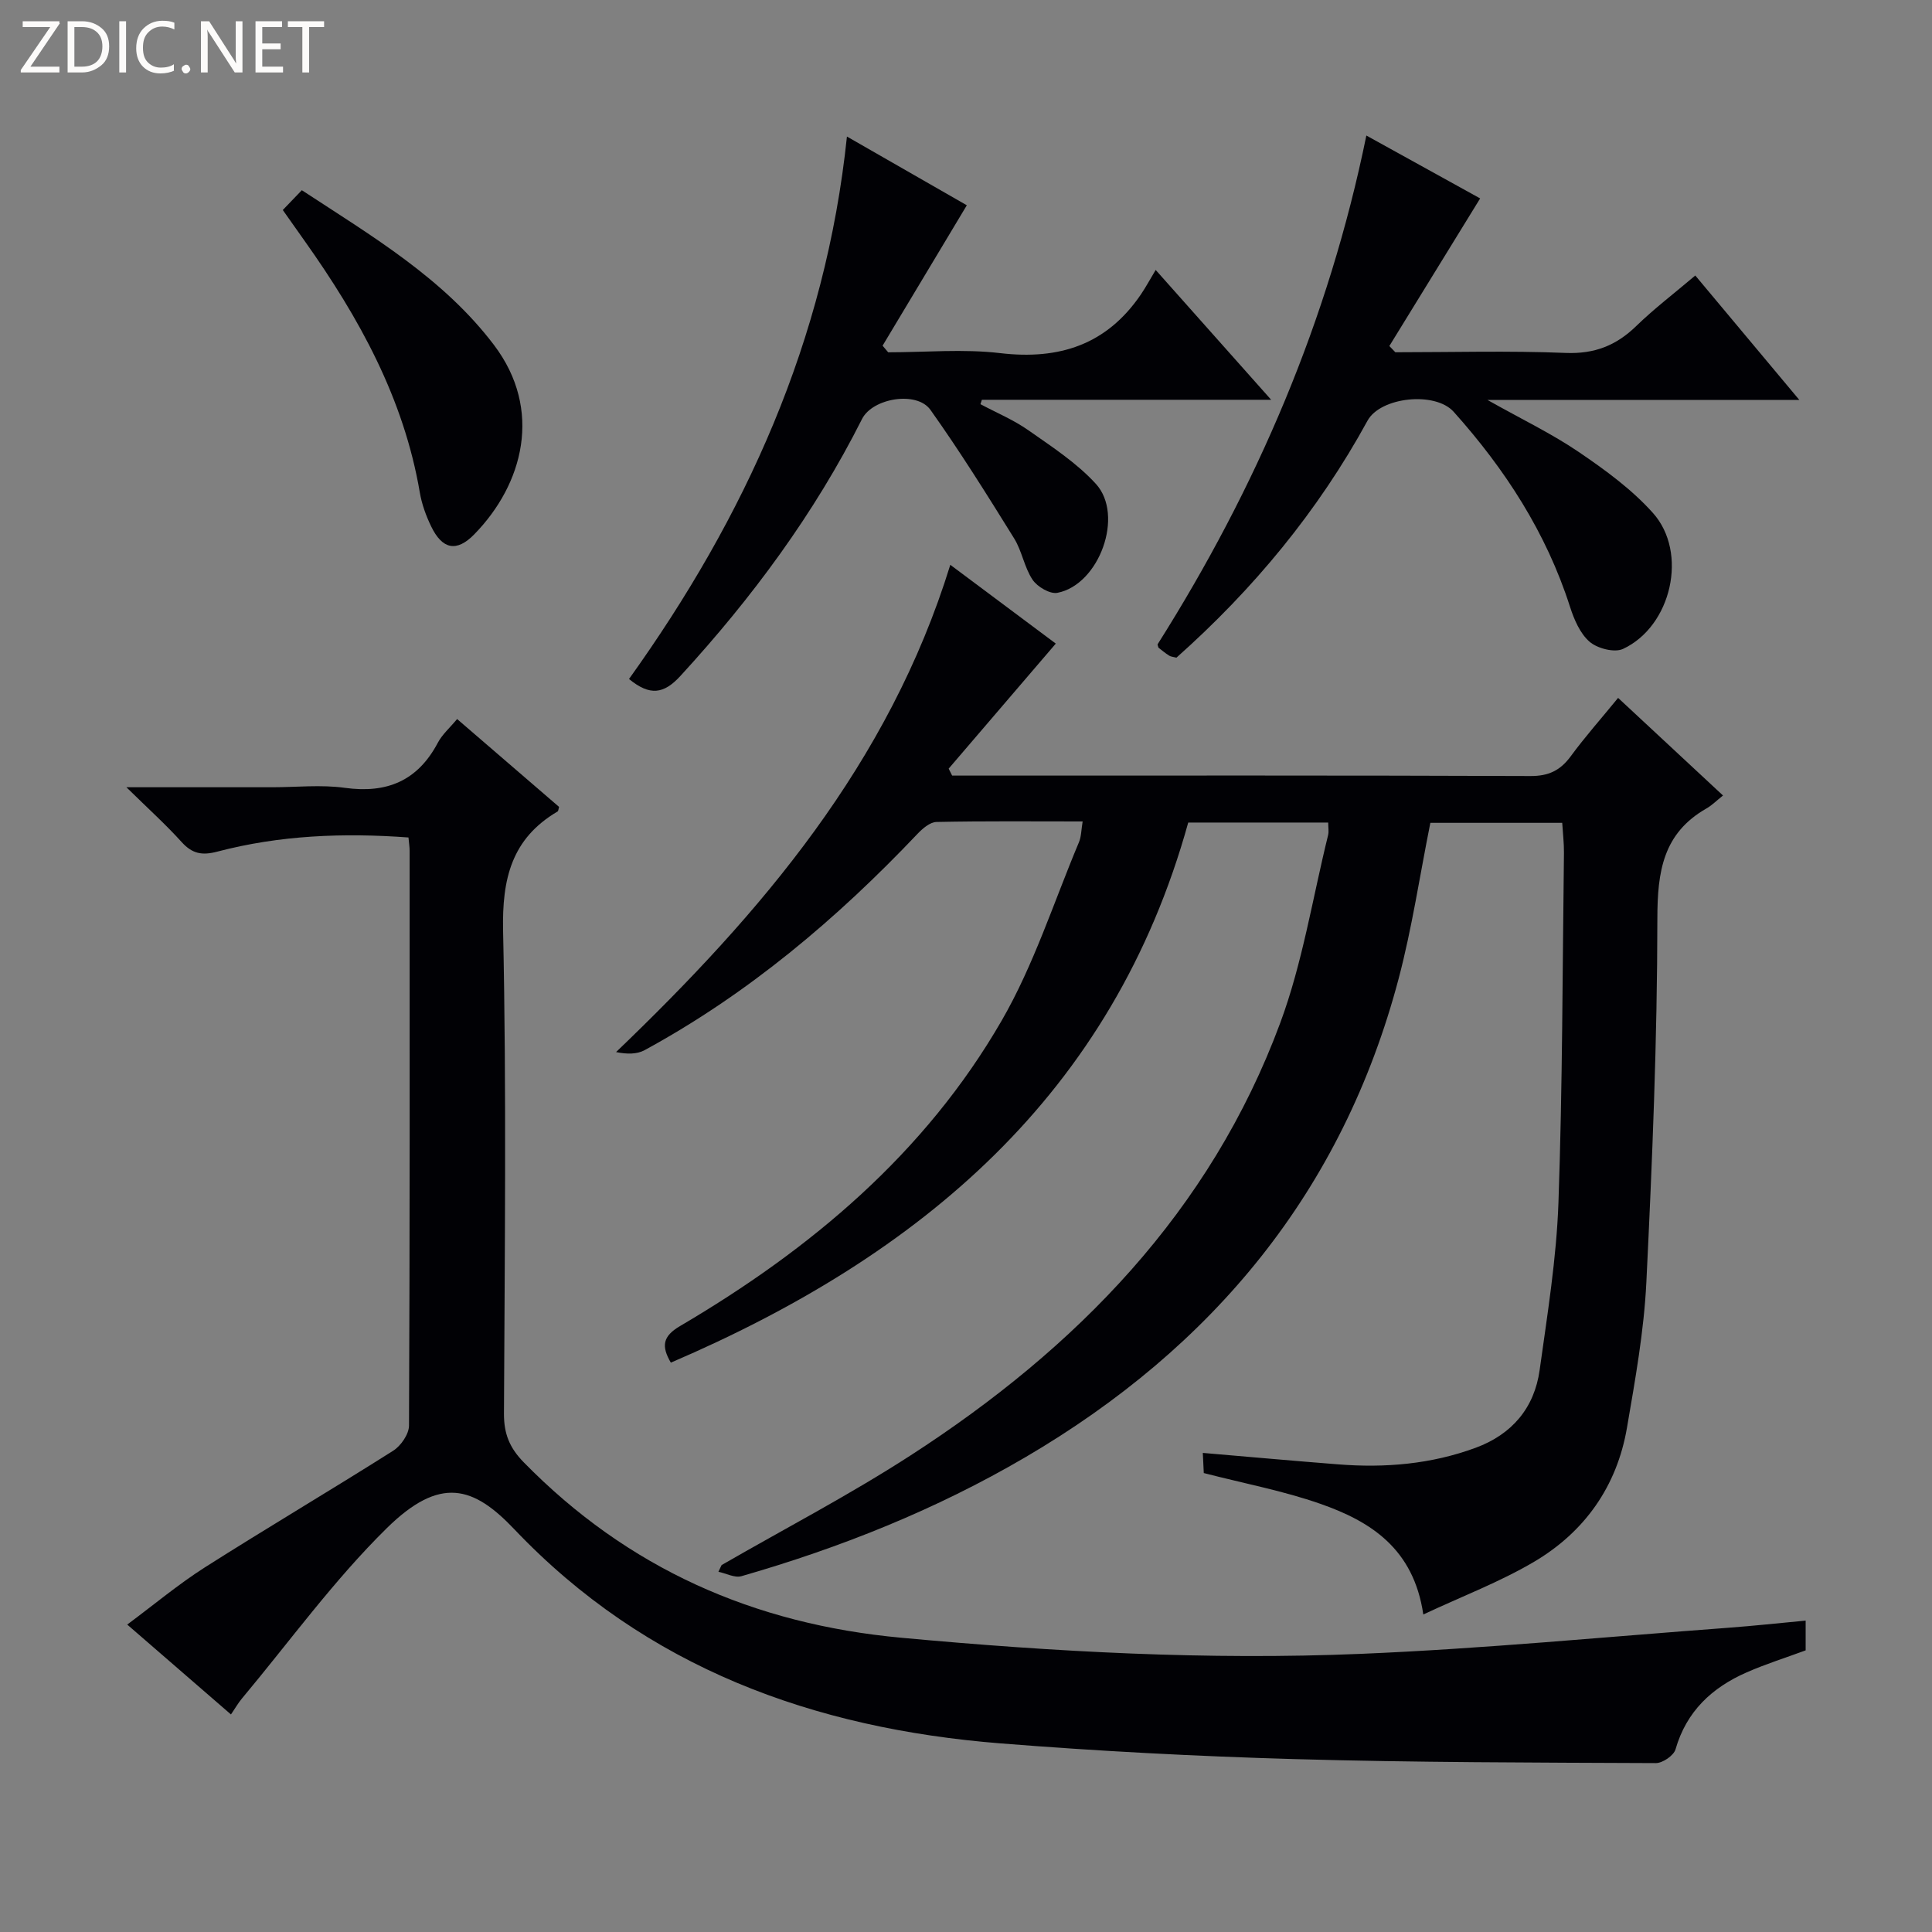 <svg enable-background="new 0 0 400 400" viewBox="0 0 400 400" xmlns="http://www.w3.org/2000/svg"><rect x="0" y="0" width="400" height="400" fill="#808080" stroke="none"/><g fill="#fcfbfa"><path d="m12.4 4.8-6.1 9h6v1.2h-8v-.5l6.1-8.9h-5.7v-1.2h7.6v.4z"/><path d="m14 15v-10.6h3c1.6 0 2.9.5 4 1.4s1.6 2.2 1.6 3.8-.5 3-1.6 3.9-2.4 1.5-4 1.5zm1.4-9.4v8.2h1.6c1.3 0 2.4-.4 3.1-1.1s1.1-1.8 1.1-3.1-.4-2.3-1.2-3-1.8-1-3.1-1z"/><path d="m26.1 4.4v10.6h-1.4v-10.6z"/><path d="m36.1 14.6c-.8.4-1.8.6-2.9.6-1.5 0-2.7-.5-3.6-1.4s-1.4-2.2-1.4-3.8c0-1.7.5-3.1 1.5-4.1s2.3-1.6 3.9-1.6c1 0 1.8.1 2.5.4v1.4c-.8-.4-1.6-.6-2.5-.6-1.2 0-2.1.4-2.9 1.2s-1.1 1.8-1.1 3.2c0 1.3.3 2.3 1 3s1.6 1.1 2.7 1.1c1 0 2-.2 2.7-.7v1.3z"/><path d="m37.6 14.3c0-.2.1-.5.3-.6s.4-.3.6-.3c.3 0 .5.1.6.3s.3.4.3.6-.1.4-.3.6-.4.3-.6.3c-.3 0-.5-.1-.6-.3s-.3-.4-.3-.6z"/><path d="m50.2 15h-1.6l-5.3-8.2c-.2-.2-.3-.5-.4-.7 0 .2.1.7.1 1.5v7.4h-1.4v-10.6h1.7l5.2 8.1c.2.4.4.6.4.7 0-.3-.1-.8-.1-1.5v-7.3h1.4z"/><path d="m58.6 15h-5.7v-10.6h5.5v1.2h-4.1v3.4h3.8v1.2h-3.8v3.6h4.3z"/><path d="m67.1 5.6h-3.1v9.4h-1.4v-9.4h-3v-1.2h7.5z"/></g><path d="m149.4 324.03c13.07-7.54 26.5-14.53 39.15-22.72 34.32-22.19 62.03-50.46 76.5-89.5 4.63-12.48 6.71-25.91 9.92-38.91.18-.74.02-1.57.02-2.6-9.66 0-19.12 0-28.98 0-15.6 56.26-55.33 89.62-107.12 111.82-1.99-3.41-1.71-5.45 1.9-7.57 27.09-15.92 50.75-35.78 66.61-63.27 6.66-11.54 10.79-24.55 15.99-36.92.49-1.18.47-2.57.76-4.29-10.31 0-20.29-.1-30.26.11-1.35.03-2.9 1.37-3.95 2.48-16.71 17.61-35.08 33.12-56.49 44.77-1.59.86-3.66.85-5.9.39 30.08-28.85 56.47-59.69 69.2-100.88 7.62 5.69 14.86 11.1 21.84 16.31-7.57 8.84-14.88 17.36-22.18 25.89.24.48.48.96.72 1.44h5.23c38.16 0 76.33-.06 114.49.09 3.78.02 6.2-1.16 8.36-4.1 2.94-4.01 6.26-7.74 9.8-12.08 7.24 6.74 14.23 13.25 21.72 20.21-1.34 1.06-2.29 2.04-3.44 2.69-8.98 5.13-10.14 13.05-10.15 22.75-.02 25.12-1.05 50.25-2.28 75.34-.49 10.08-2.3 20.12-4.01 30.1-2.08 12.16-8.78 21.62-19.3 27.81-7.05 4.15-14.8 7.09-22.87 10.87-2.01-13.7-10.98-19.3-21.34-22.92-7.62-2.67-15.65-4.18-24.11-6.36-.04-.91-.12-2.46-.2-4.17 9.62.82 18.83 1.65 28.04 2.37 9.7.77 19.25-.04 28.44-3.43 7.52-2.77 12.17-8.24 13.26-16.12 1.6-11.51 3.48-23.06 3.89-34.64.85-24.13.83-48.28 1.14-72.43.02-1.96-.22-3.93-.36-6.2-9.4 0-18.46 0-27.3 0-2.18 10.85-3.78 21.7-6.56 32.23-11.63 44.01-38.43 76.36-77.35 99.15-18.47 10.81-38.19 18.69-58.72 24.59-1.39.4-3.17-.58-4.77-.91.23-.45.45-.92.66-1.39z" fill="#010105"/><path d="m47.82 354.96c-7.19-6.23-13.98-12.11-21.48-18.61 5.55-4.12 10.58-8.34 16.07-11.84 12.9-8.2 26.07-15.97 38.99-24.15 1.6-1.01 3.27-3.43 3.28-5.21.18-39.65.14-79.31.13-118.96 0-.81-.13-1.62-.24-2.8-13.45-.99-26.64-.47-39.58 2.93-3.19.84-5.2.43-7.39-1.99-3.29-3.64-6.95-6.94-11.43-11.34h30.22c5 0 10.07-.56 14.98.12 8.72 1.21 15.09-1.43 19.27-9.32.91-1.73 2.49-3.1 4-4.92 7.08 6.1 14.11 12.15 21.11 18.19-.13.42-.13.84-.31.95-9.54 5.62-11.51 13.94-11.28 24.7.72 33.31.33 66.64.18 99.96-.02 4.14 1.13 7.05 4.07 10.06 21.53 21.99 47.61 33.53 78.21 36.35 31.69 2.93 63.4 4.66 95.16 3.33 25.38-1.06 50.7-3.52 76.05-5.4 5.25-.39 10.49-.96 16.01-1.48v6.16c-3.94 1.46-8.18 2.79-12.22 4.56-7.16 3.14-12.46 8.05-14.72 15.93-.37 1.28-2.67 2.86-4.08 2.85-24.97-.11-49.95-.12-74.91-.83-20.27-.58-40.55-1.64-60.76-3.25-38.64-3.08-73.38-15.6-100.7-44.37-8.42-8.86-15.3-11.08-26.38-.18-10.96 10.78-20.08 23.42-29.99 35.27-.74.88-1.3 1.88-2.26 3.29z" fill="#010105"/><path d="m282.89 28.06c8.52 4.71 16.45 9.09 23.56 13.02-6.32 10.28-12.56 20.42-18.8 30.56.41.43.82.86 1.24 1.29 11.76 0 23.53-.34 35.27.14 5.98.24 10.47-1.54 14.63-5.59 3.68-3.57 7.79-6.7 12.2-10.44 7.07 8.45 13.96 16.69 21.54 25.76-21.6 0-42.35 0-64.58 0 7.27 4.09 13.39 7.02 18.93 10.79 5.46 3.71 10.96 7.72 15.33 12.6 7.36 8.2 3.86 23.49-6.18 28.16-1.77.83-5.31-.09-6.92-1.48-1.98-1.71-3.22-4.63-4.06-7.25-4.91-15.34-13.44-28.48-24.08-40.36-3.84-4.28-15.16-3.07-17.84 1.84-10.24 18.74-23.65 34.91-39.56 49.06-.6-.16-1.14-.18-1.53-.43-.83-.53-1.58-1.17-2.19-1.64-.11-.42-.23-.62-.17-.71 20.46-32.38 35.39-67.07 43.21-105.32z" fill="#010105"/><path d="m130.23 140.58c24.08-33.61 40.71-70.09 45.12-112.31 8.75 5.02 17.27 9.91 24.82 14.23-5.88 9.8-11.66 19.43-17.44 29.07.39.46.78.92 1.16 1.37 7.73 0 15.55-.73 23.17.17 12.28 1.45 22.08-1.76 29.15-12.15 1.04-1.53 1.92-3.18 3.06-5.07 8.65 9.73 16.02 18.01 23.91 26.88-20.46 0-40.17 0-59.89 0-.1.3-.2.61-.3.91 3.33 1.78 6.87 3.25 9.94 5.41 4.87 3.42 10 6.75 13.96 11.09 5.94 6.51.69 20.91-7.98 22.56-1.53.29-4.14-1.25-5.12-2.7-1.72-2.56-2.19-5.94-3.83-8.58-5.58-8.99-11.19-17.98-17.32-26.6-2.83-3.98-11.99-2.43-14.16 1.88-9.88 19.62-22.79 37.06-37.61 53.21-3.44 3.75-6.31 4.18-10.64.63z" fill="#010105"/><path d="m58.55 43.48c1.36-1.42 2.58-2.69 3.94-4.1 14.66 9.6 29.31 18.24 39.77 32.03 10.18 13.42 6.08 28.85-4.08 39.23-3.65 3.73-6.61 3.11-8.91-1.65-1.07-2.21-1.94-4.61-2.35-7.01-3.31-19.49-12.58-36.22-23.82-52.06-1.43-2.02-2.85-4.04-4.55-6.44z" fill="#010105"/></svg>